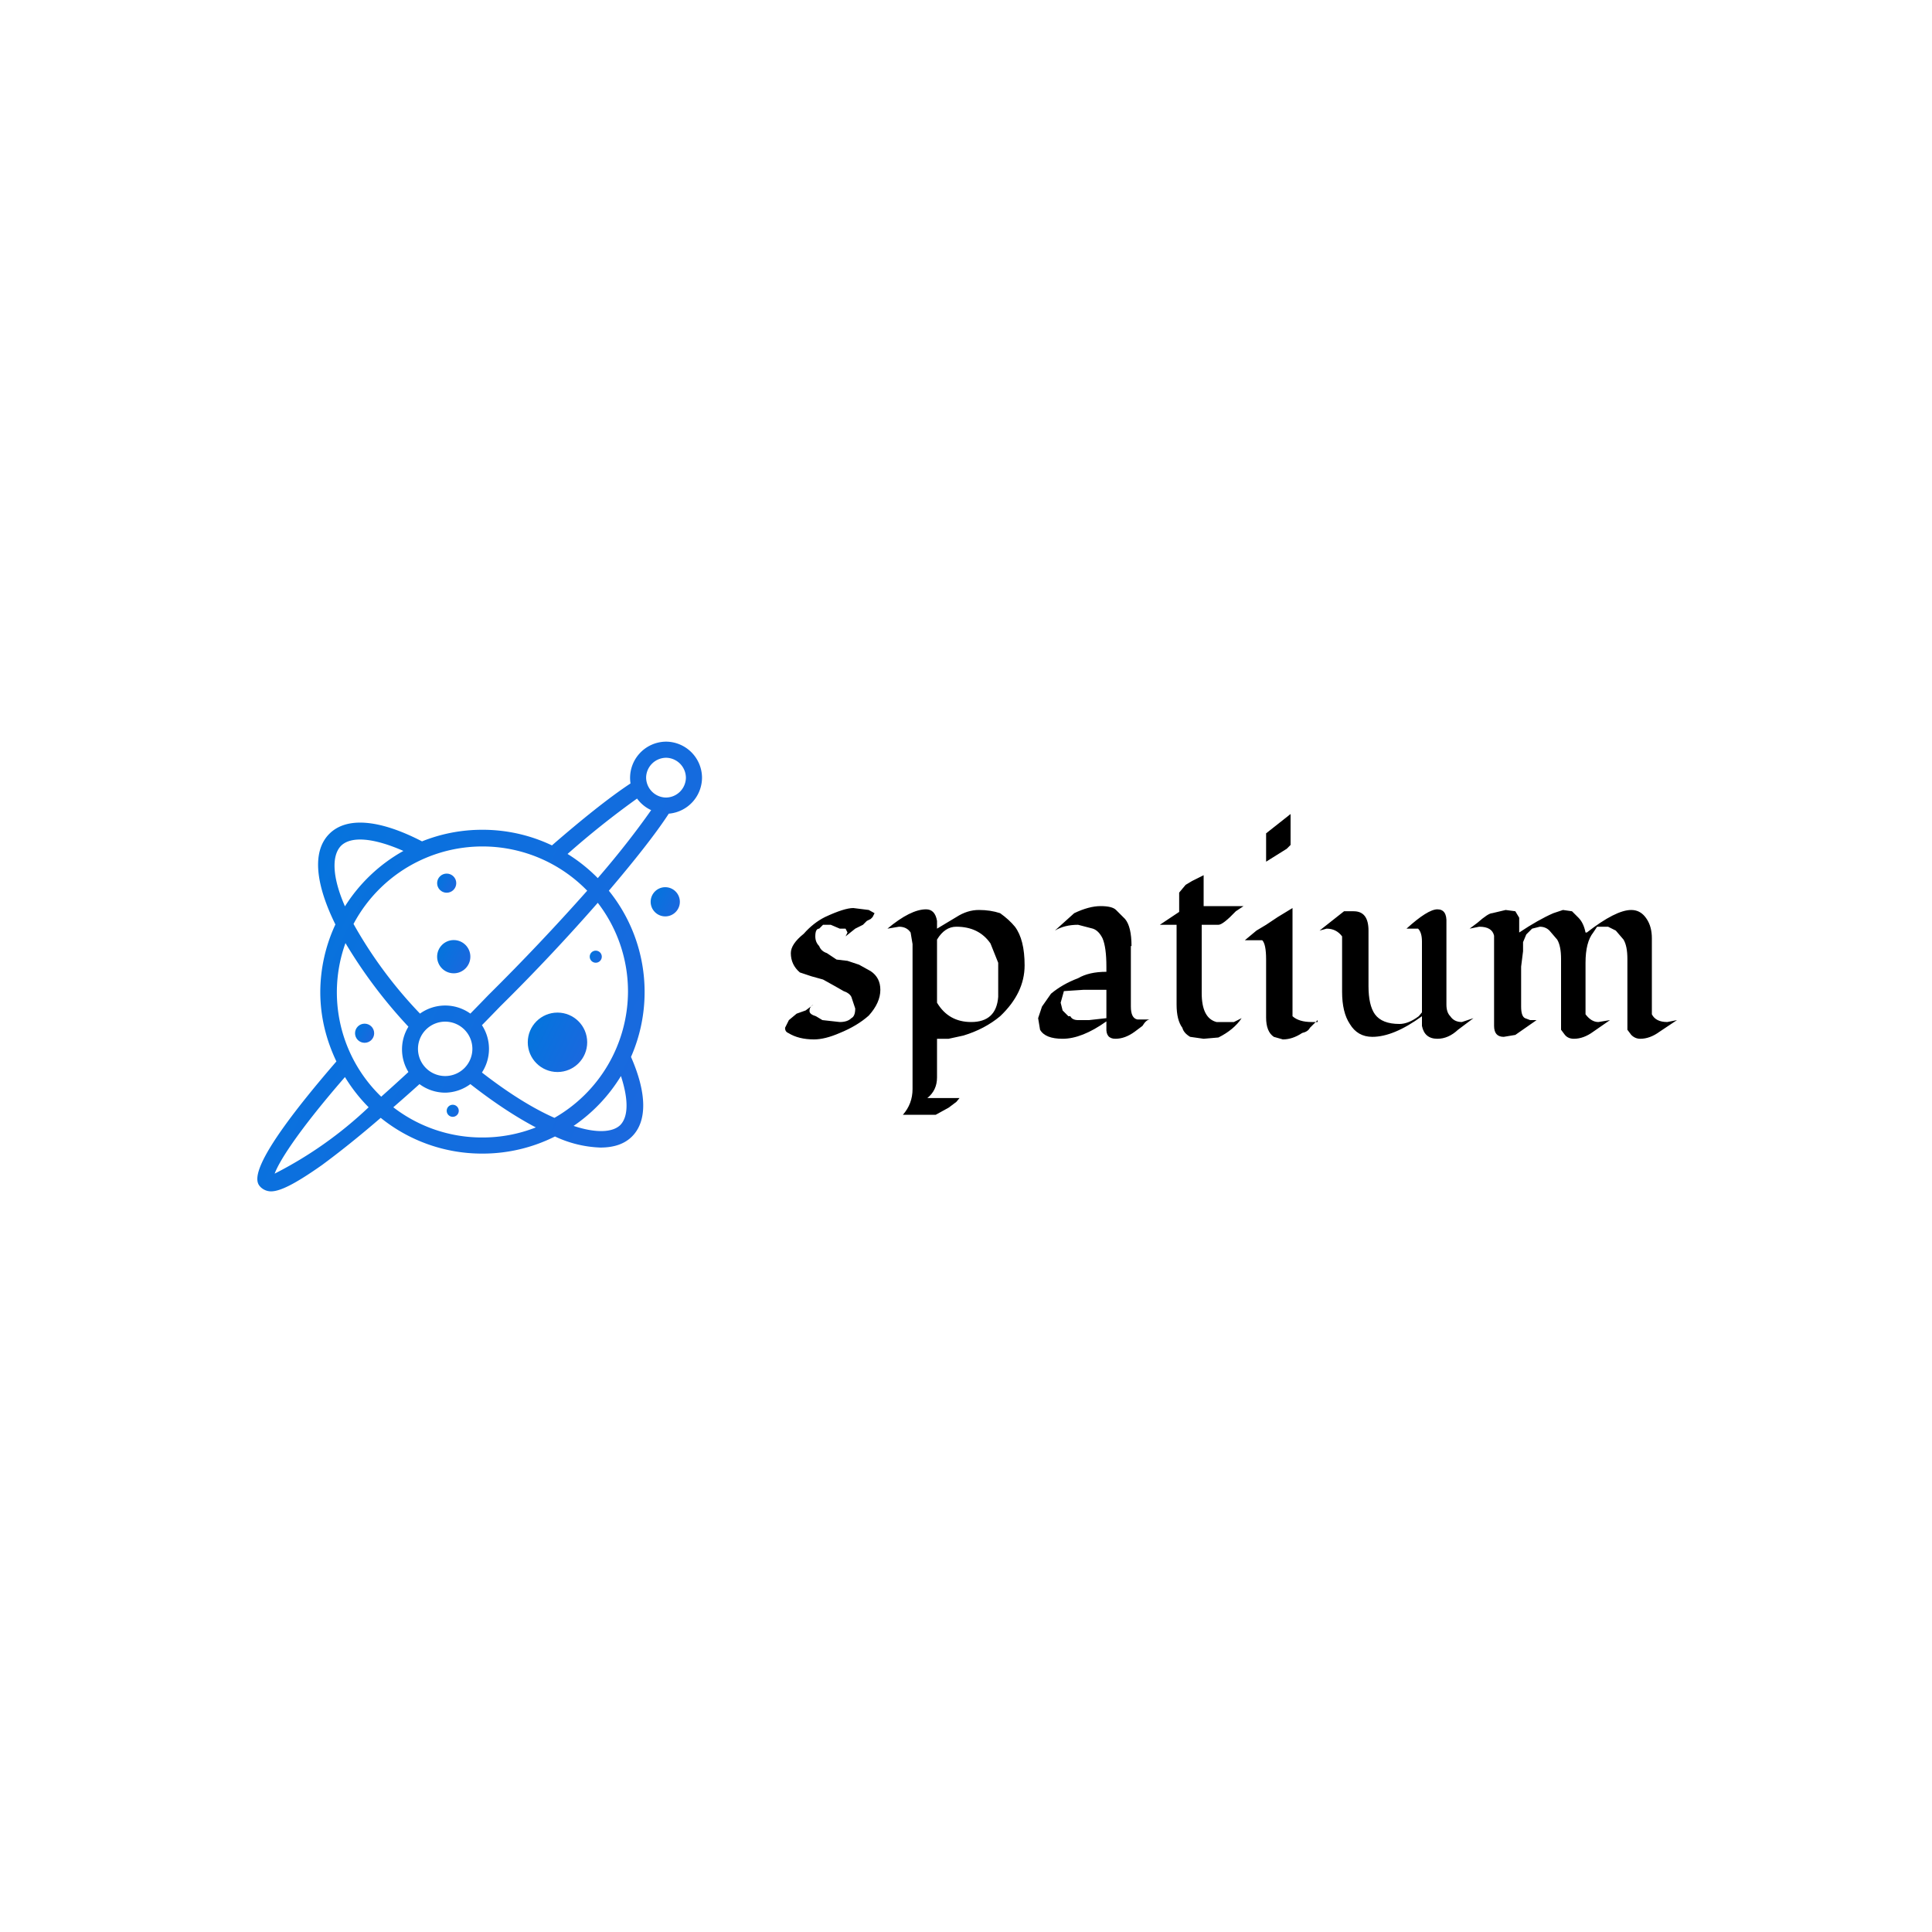 <svg xmlns="http://www.w3.org/2000/svg" class="iconLeft" viewBox="0 0 3000 3000">
  <path d="M0 0h3000v3000H0" fill="transparent" class="logo-background-square"/>
  <path d="m1313 1454 3-6-3-6h-9l-14-6h-12l-6 6q-6 0-6 12 0 9 6 15 3 8 12 11l15 10 17 2 18 6 18 10q15 10 15 29 0 20-18 40-18 16-45 27-23 10-40 10-24 0-40-10-5-2-5-8l6-12 12-10 14-5 12-9q-6 3-6 10 0 5 10 8l10 6 27 3q12 0 18-6 6-3 6-15l-6-18q-3-6-12-9l-14-8-18-10-18-5-18-6q-14-12-14-30 0-14 20-30 15-17 33-26 30-14 44-14l24 3 9 5-3 6-3 3-6 3-6 6-12 6-15 12Zm65-12q36-30 60-30 14 0 17 18v12l30-18q17-11 35-11t33 5q14 10 23 21 15 20 15 60 0 43-38 79-24 20-57 30l-23 5h-18v60q0 20-15 32h50l-5 6-12 9-20 11h-51q15-17 15-40v-225l-3-18q-6-9-18-9l-18 3Zm77 18v97q18 30 53 30 39 0 42-39v-53l-12-30q-18-26-53-26-18 0-30 20Zm301 9v94q0 18 10 20h20q-6 0-12 10l-12 9q-15 11-30 11t-14-17v-10q-38 27-68 27-27 0-35-14l-3-18 6-18 14-20q18-15 42-24 17-10 44-10v-8q0-30-6-44-6-12-15-15l-23-6q-21 0-36 9l30-27q23-11 41-11 18 0 24 6l14 14q10 12 10 42Zm-94 109q3 6 12 6h17l27-3v-44h-36l-30 2-5 18 3 12 9 9Zm165-142h-26l30-20v-30l10-12 10-6 6-3 12-6v48h62l-12 8q-20 21-27 21h-26v106q0 39 23 45h27l12-6q-12 18-36 30l-23 2-21-3q-10-6-12-14-9-12-9-36v-124Zm139-142 38-30v48l-6 6-32 20v-44Zm80 290-12 12q-3 6-12 8-15 10-30 10l-14-4q-12-8-12-30v-90q0-24-6-30h-27l18-15 15-9 18-12 23-14v168q10 9 30 9h9Zm138-142q33-30 48-30t14 21V1560q0 12 6 18 6 9 18 9l18-6-12 9-12 9q-15 14-32 14-20 0-24-20v-15q-44 32-77 32-23 0-35-20-12-18-12-50v-86q-9-12-24-12l-11 3 38-30h15q23 0 23 30v86q0 30 10 44 11 15 38 15 14 0 30-12l5-6v-110q0-14-6-20h-18Zm280 6q45-35 69-35 15 0 24 14 8 12 8 30v118q6 12 24 12l15-3-27 18q-15 11-30 11-8 0-14-6l-6-8v-110q0-20-6-30l-12-14-12-6H2480l-6 9q-12 15-12 47v80q9 12 20 12l18-3-26 18q-15 11-30 11-9 0-14-6l-6-8v-110q0-20-6-30l-12-14q-6-6-15-6l-12 3-9 9-5 12v14l-3 24v62q0 15 6 18l8 3h10l-33 23-18 3q-15 0-15-17v-140q-3-14-23-14l-15 3 12-9q17-15 23-15l21-5 15 2 6 10v23q30-20 53-30l15-5 14 2 10 10q8 8 11 23Z" fill="#000"/>
  <defs>
    <linearGradient id="a" x1="0%" x2="1000%" y1="0%" y2="0%" gradientTransform="rotate(25)">
      <stop offset="0%" stop-color="#0076DD" stop-opacity="1"/>
      <stop offset="100%" stop-color="#E600E9" stop-opacity="1"/>
    </linearGradient>
  </defs>
  <g fill="url(#a)" stroke="none" transform="translate( 373 1118) scale(.782)">
    <path d="M846 43a72 72 0 00-71 83c-41 27-95 70-156 123a320 320 0 00-138-31 320 320 0 00-120 23c-85-44-150-49-184-15-36 36-26 103 12 180a320 320 0 00-30 134c0 50 12 96 32 138-185 214-160 240-150 250a30 30 0 00 20 8c18 0 47-14 101-52 34-25 73-56 117-94a320 320 0 00 202 71 320 320 0 00 144-34 230 230 0 00 90 22c27 0 48-7 63-22 30-30 30-85-2-158a320 320 0 00 27-130 320 320 0 00-71-200c51-60 93-113 119-153a72 72 0 00 66-72 72 72 0 00-71-71zM689 339a4423 4423 0 01-196 207 5235 5235 0 01-36 37 86 86 0 00-100 0 873 873 0 01-132-178A290 290 0 01 690 340zM353 653a54 54 0 01 54-54 54 54 0 01 54 54 54 54 0 01-54 54 54 54 0 01-54-54zM200 250c20-20 65-16 124 10a324 324 0 00-116 110c-25-57-27-100-8-120zm134 359a86 86 0 00 0 90 3674 3674 0 01-54 49 288 288 0 01-71-305 972 972 0 00 125 166zM68 902c7-21 41-79 140-193a324 324 0 00 47 60A793 793 0 01 68 901zm413-73a288 288 0 01-177-60 3500 3500 0 00 52-46 86 86 0 00 51 17 86 86 0 00 50-17c46 36 90 65 130 86a288 288 0 01-106 20zm274-25c-15 15-48 17-93 2a324 324 0 00 94-99c15 46 15 80-1 97zM770 540a290 290 0 01-146 250c-41-18-90-48-144-90a86 86 0 00 0-94 5116 5116 0 00 36-37c72-71 138-142 194-206A288 288 0 01 770 540zM650 266a1710 1710 0 01 138-110 72 72 0 00 28 23C790 216 755 262 710 314a323 323 0 00-60-48zm196-112a40 40 0 01-40-40 40 40 0 01 40-39 40 40 0 01 39 40 40 40 0 01-40 39"/>
    <circle cx="844" cy="361" r="29"/>
    <circle cx="630" cy="640" r="59"/>
    <circle cx="422" cy="776" r="12"/>
    <circle cx="706" cy="470" r="12"/>
    <circle cx="410" cy="324" r="19"/>
    <circle cx="247" cy="622" r="19"/>
    <circle cx="424" cy="470" r="33"/>
  </g>
</svg>
